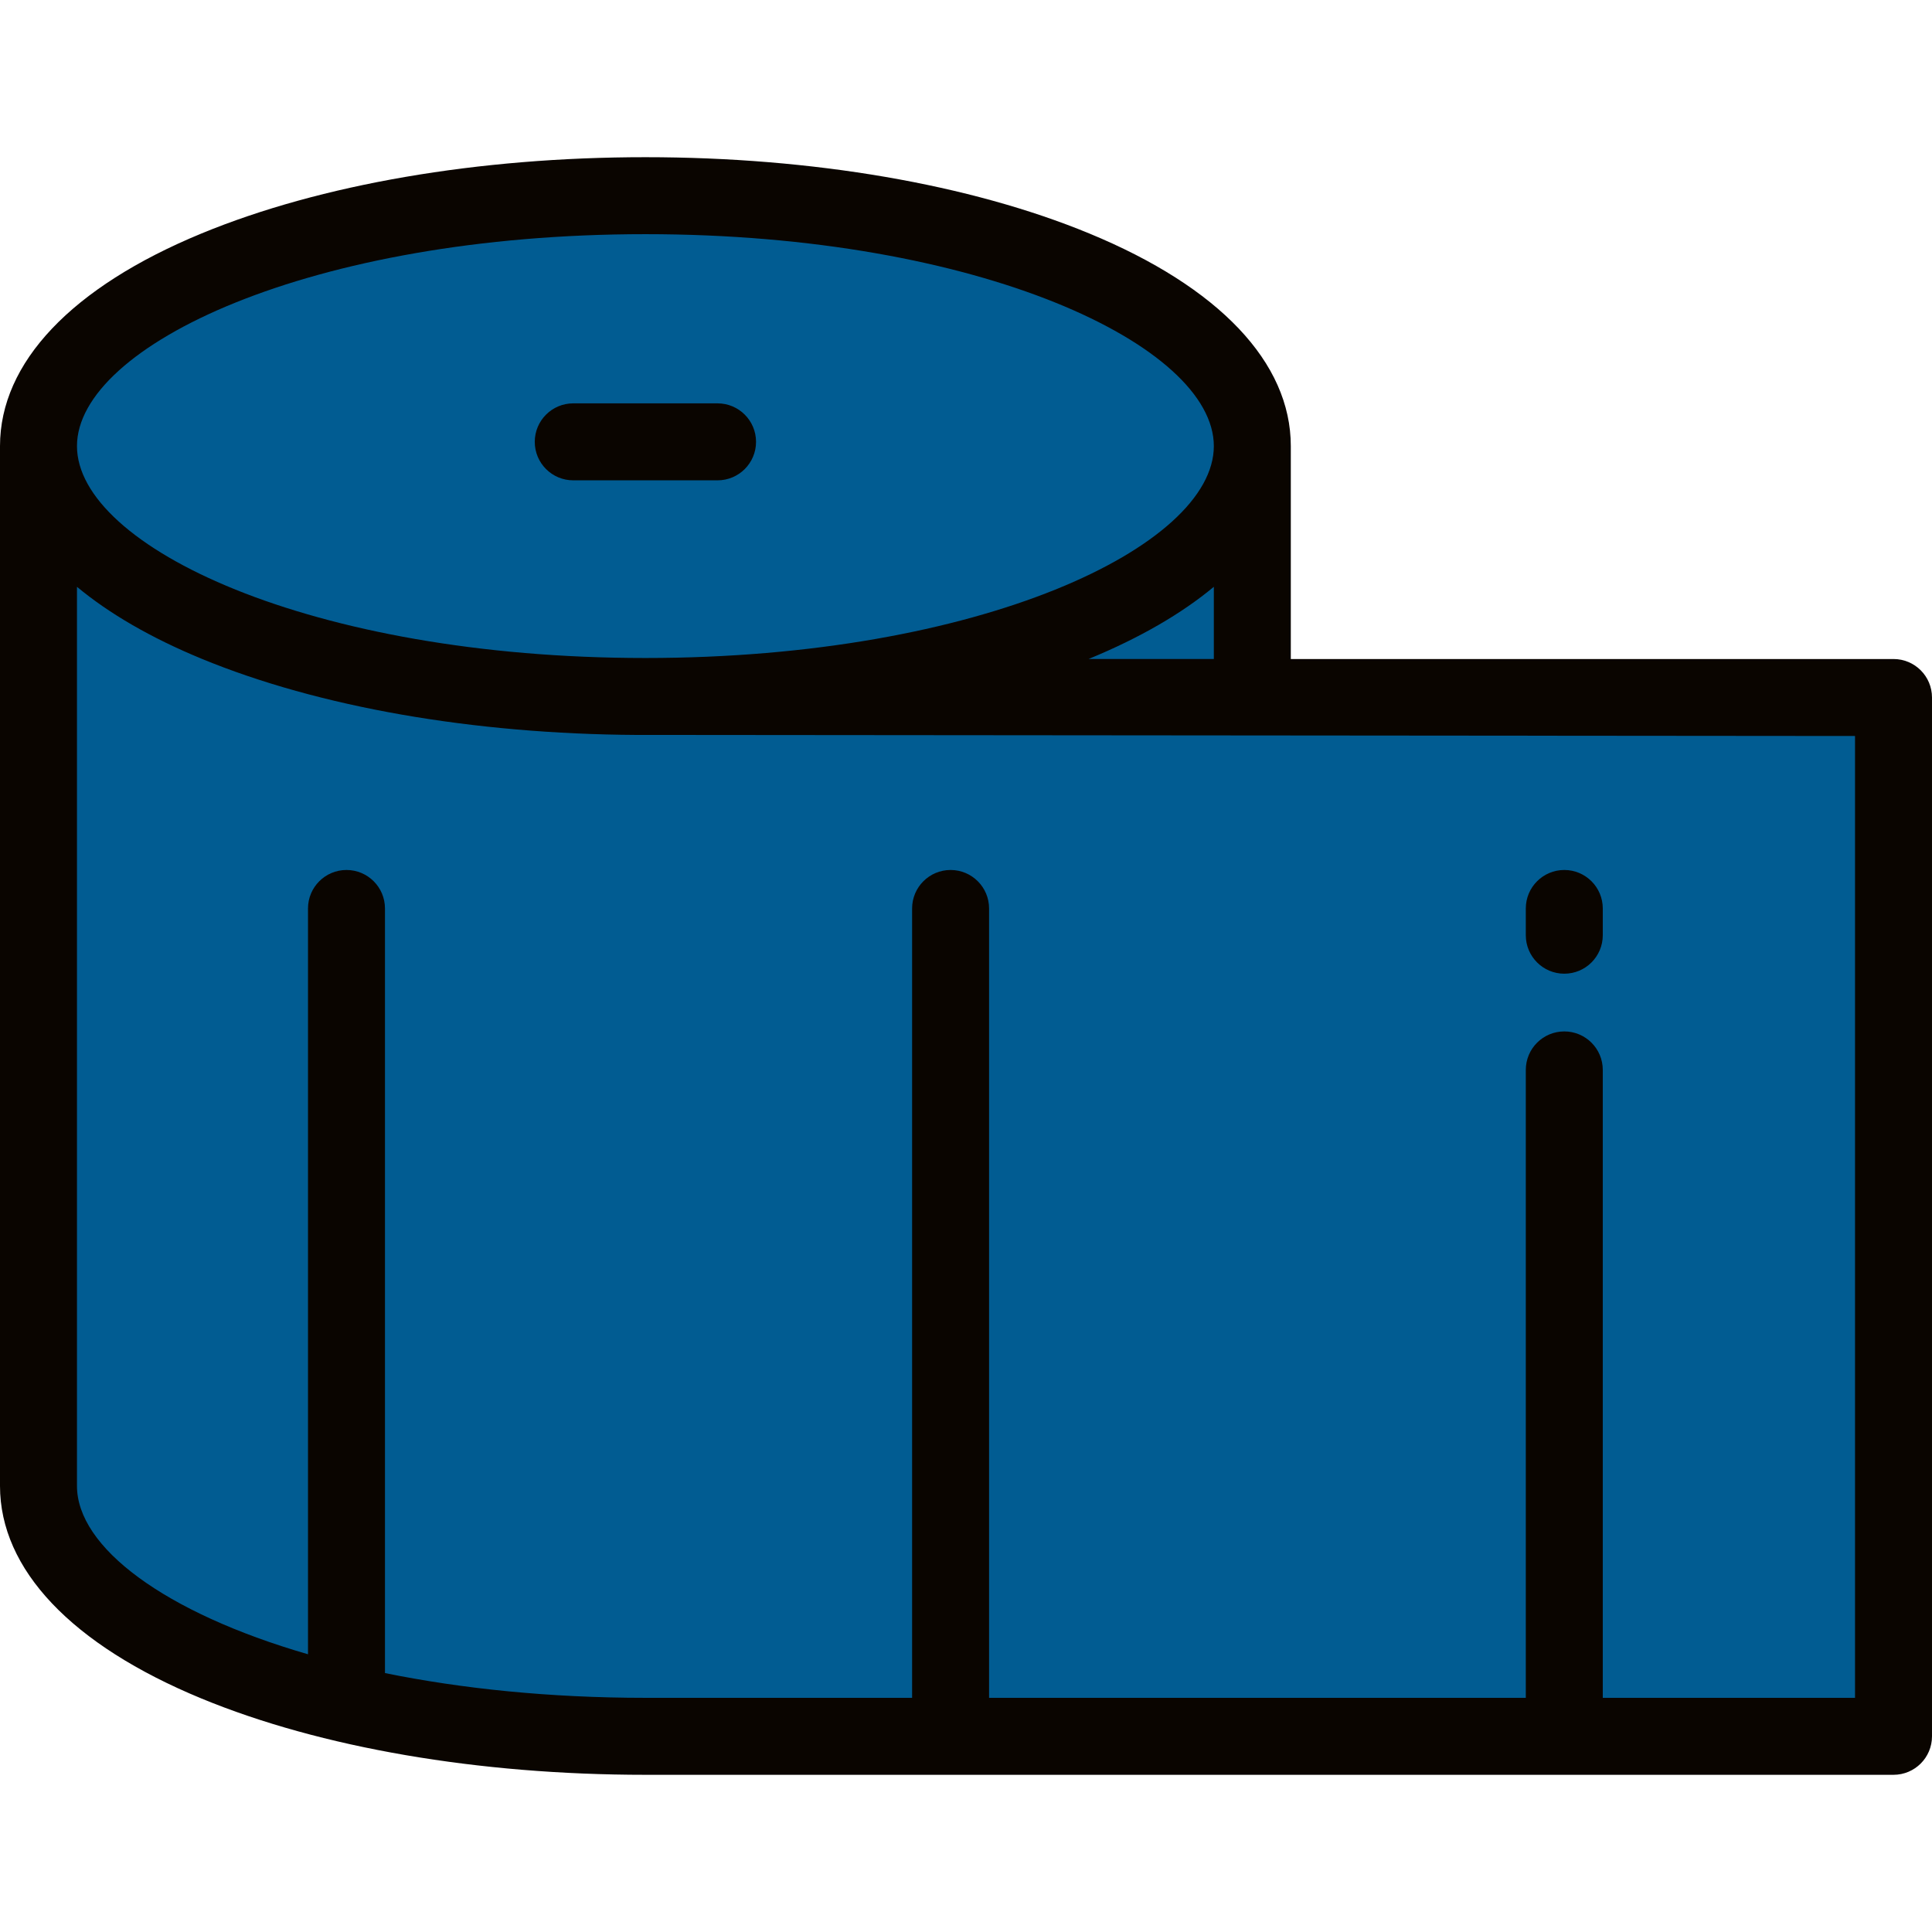 <!DOCTYPE svg PUBLIC "-//W3C//DTD SVG 1.1//EN" "http://www.w3.org/Graphics/SVG/1.1/DTD/svg11.dtd">
<!-- Uploaded to: SVG Repo, www.svgrepo.com, Transformed by: SVG Repo Mixer Tools -->
<svg height="800px" width="800px" version="1.1" id="Layer_1" xmlns="http://www.w3.org/2000/svg" xmlns:xlink="http://www.w3.org/1999/xlink" viewBox="0 0 512 512" xml:space="preserve" fill="#000000">
<g id="SVGRepo_bgCarrier" stroke-width="0"/>
<g id="SVGRepo_tracerCarrier" stroke-linecap="round" stroke-linejoin="round"/>
<g id="SVGRepo_iconCarrier"> <g> <ellipse style="fill:#015C92;" cx="171.041" cy="118.219" rx="160.841" ry="66.356"/> <path style="fill:#015C92;" d="M171.039,460.142c88.829,0,160.839-29.71,160.839-66.36V118.218c0,36.65-72.01,66.36-160.839,66.36 V460.142z"/> <path style="fill:#015C92;" d="M171.039,184.847v-0.268c-88.829-0.001-160.839-29.711-160.839-66.361v275.563 c0,36.65,72.01,66.36,160.839,66.36h330.762V184.847H171.039z"/> </g> <g> <path style="fill:#0a0500;" d="M151.917,127.293h38.242c5.632,0,10.199-4.566,10.199-10.199c0-5.633-4.567-10.199-10.199-10.199 h-38.242c-5.632,0-10.199,4.566-10.199,10.199C141.718,122.727,146.285,127.293,151.917,127.293z"/> <path style="fill:#0a0500;" d="M501.801,174.647H342.077v-56.429c0-22.126-18.972-42.139-53.418-56.352 c-31.583-13.032-73.356-20.208-117.62-20.208S85.001,48.835,53.417,61.866C18.972,76.079,0,96.092,0,118.218v275.564 c0,22.126,18.972,42.139,53.417,56.352c31.584,13.032,73.356,20.208,117.62,20.208h330.763c5.632,0,10.199-4.566,10.199-10.199 V184.846C512,179.213,507.433,174.647,501.801,174.647z M288.467,174.647c0.063-0.027,0.129-0.051,0.192-0.078 c13.433-5.542,24.501-11.97,33.02-19.058v19.135h-33.212V174.647z M171.038,62.057c88.775,0,150.64,29.598,150.64,56.161 s-61.862,56.16-150.632,56.161c-0.003,0-0.005,0-0.008,0s-0.006,0-0.009,0c-88.769-0.001-150.63-29.598-150.63-56.161 S82.264,62.057,171.038,62.057z M491.602,195.045v254.896h-66.849V283.538c0-5.633-4.567-10.199-10.199-10.199 c-5.632,0-10.199,4.566-10.199,10.199v166.405H262.116v-209.19c0-5.633-4.567-10.199-10.199-10.199s-10.199,4.566-10.199,10.199 v209.19h-70.68c-25.505,0-48.782-2.447-69.016-6.559V240.753c0-5.633-4.567-10.199-10.199-10.199s-10.199,4.566-10.199,10.199 v197.647c-38.163-11.054-61.225-28.402-61.225-44.618v-238.27c8.518,7.087,19.586,13.515,33.019,19.058 c31.027,12.802,71.887,19.948,115.283,20.195L491.602,195.045z"/> <path style="fill:#0a0500;" d="M414.554,258.04c5.632,0,10.199-4.566,10.199-10.199v-7.087c0-5.633-4.567-10.199-10.199-10.199 c-5.632,0-10.199,4.566-10.199,10.199v7.087C404.355,253.474,408.922,258.04,414.554,258.04z"/> </g> </g>
</svg>